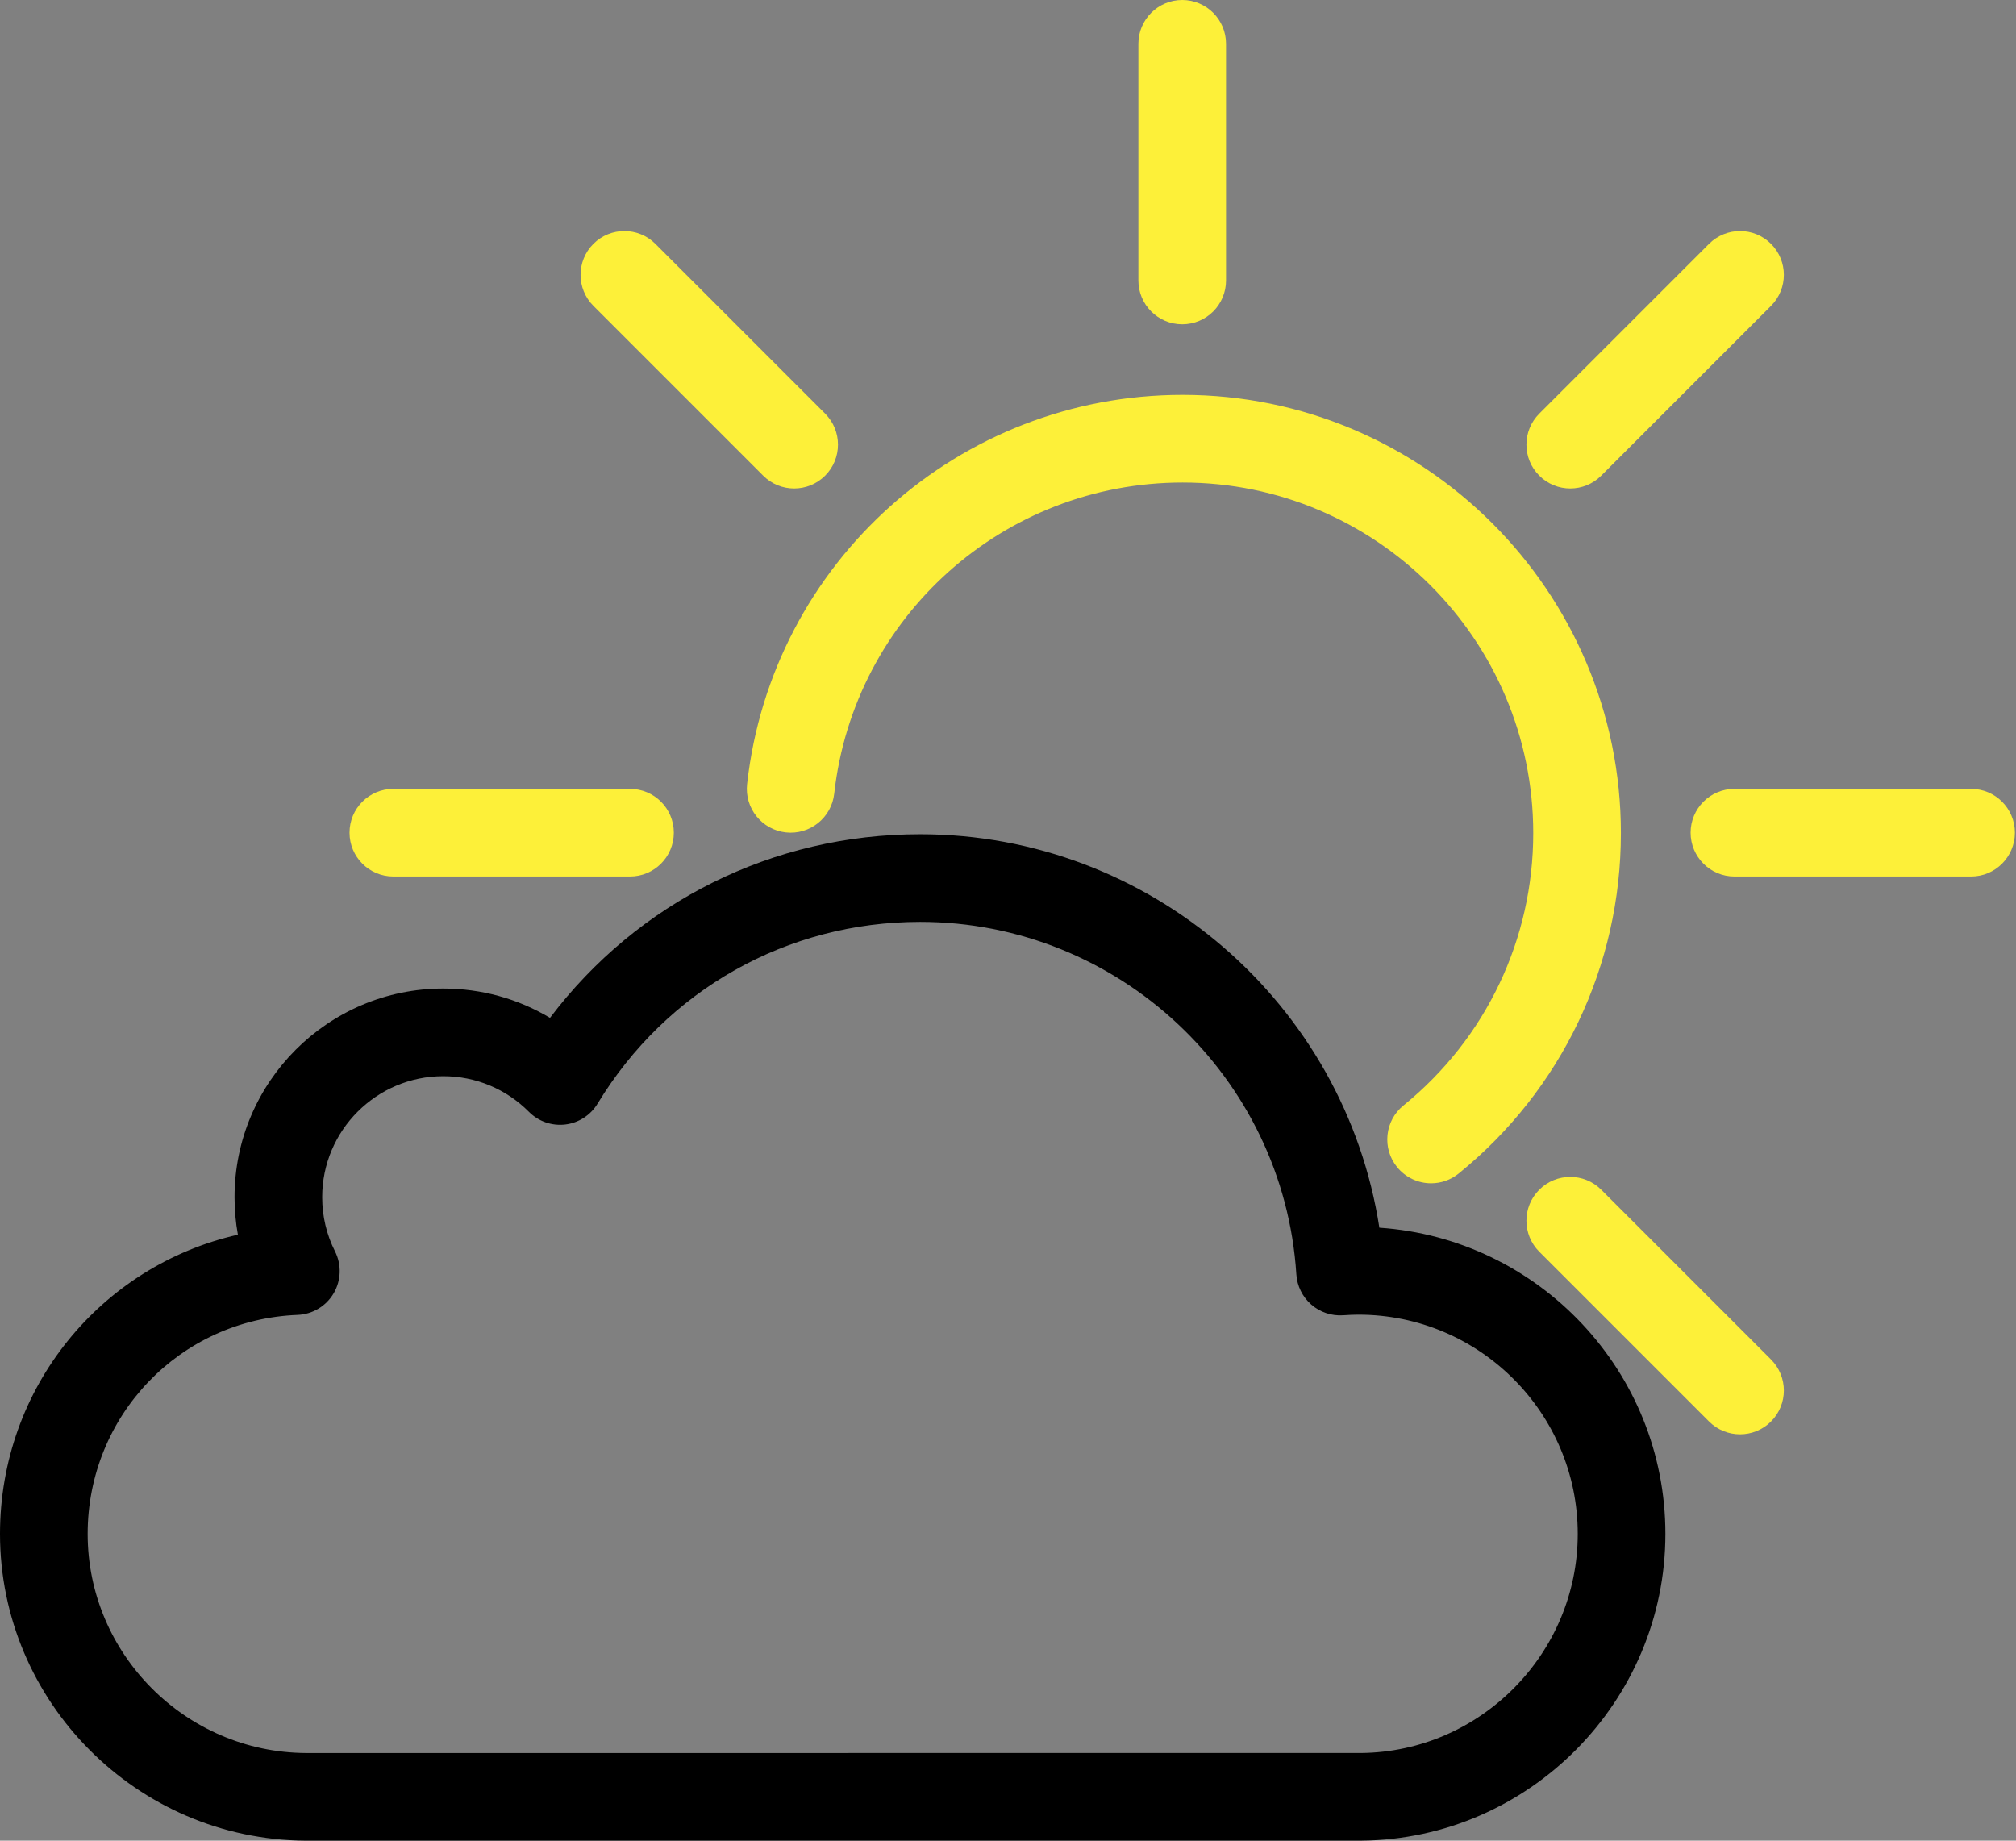 <?xml version="1.0" encoding="utf-8"?>
<svg width="460px" height="420px" viewBox="0 0 460 420" version="1.1" xmlns:xlink="http://www.w3.org/1999/xlink" xmlns="http://www.w3.org/2000/svg">
  <rect x="0" y="0" width="460" height="420" fill="#808080" stroke="none"/>
  <path d="M156.078 179.903C153.169 179.903 150.286 178.64 148.309 176.206C144.828 171.919 145.481 165.621 149.768 162.14C168.585 146.859 179.377 124.209 179.377 100C179.377 55.888 143.49 20 99.377 20C58.574 20 24.396 50.528 19.876 91.011C19.263 96.5 14.319 100.45 8.828 99.84C3.34 99.227 -0.613 94.281 0 88.792C5.652 38.172 48.374 0 99.377 0C154.518 0 199.377 44.86 199.377 100C199.377 130.261 185.891 158.569 162.375 177.665C160.522 179.17 158.292 179.903 156.078 179.903L156.078 179.903Z" transform="translate(170.47 90.098)" id="Shape" fill="#fdf039" stroke="none" />
  <path d="M10 74C4.478 74 0 69.523 0 64L0 10C0 4.477 4.478 0 10 0C15.523 0 20 4.477 20 10L20 64C20 69.523 15.523 74 10 74L10 74Z" transform="translate(259.75 0)" id="Shape" fill="#fdf039" stroke="none" />
  <path d="M64 20L10 20C4.477 20 0 15.523 0 10C0 4.477 4.477 0 10 0L64 0C69.523 0 74 4.477 74 10C74 15.523 69.523 20 64 20L64 20Z" transform="translate(79.75 180)" id="Shape" fill="#fdf039" stroke="none" />
  <path d="M64 20L10 20C4.478 20 0 15.523 0 10C0 4.477 4.478 0 10 0L64 0C69.522 0 74 4.477 74 10C74 15.523 69.522 20 64 20L64 20Z" transform="translate(385.75 180)" id="Shape" fill="#fdf039" stroke="none" />
  <path d="M7.071 55.809C4.512 55.809 1.953 54.833 0 52.88C-3.905 48.975 -3.905 42.643 0 38.737L38.737 0C42.644 -3.905 48.974 -3.905 52.88 0C56.785 3.905 56.785 10.237 52.88 14.143L14.143 52.88C12.19 54.833 9.631 55.809 7.071 55.809L7.071 55.809Z" transform="translate(351.221 55.649)" id="Shape" fill="#fdf039" stroke="none" />
  <path d="M45.809 55.809C43.249 55.809 40.69 54.833 38.737 52.88L0 14.143C-3.905 10.237 -3.905 3.905 0 0C3.905 -3.905 10.237 -3.905 14.143 0L52.88 38.737C56.785 42.643 56.785 48.975 52.88 52.88C50.927 54.833 48.368 55.809 45.809 55.809L45.809 55.809Z" transform="translate(135.399 55.649)" id="Shape" fill="#fdf039" stroke="none" />
  <path d="M45.809 55.809C43.249 55.809 40.69 54.833 38.737 52.88L0 14.143C-3.905 10.237 -3.905 3.905 0 0C3.906 -3.905 10.236 -3.905 14.143 0L52.88 38.737C56.785 42.643 56.785 48.975 52.88 52.88C50.927 54.833 48.368 55.809 45.809 55.809L45.809 55.809Z" transform="translate(351.221 271.471)" id="Shape" fill="#fdf039" stroke="none" />
  <path d="M0 159.642C0 197.99 31.245 229.395 69.717 229.648L310.682 229.643C348.904 229.266 380 197.864 380 159.642C380 122.632 351.135 92.236 314.736 89.784C306.871 38.738 262.544 0 209.956 0C176.307 0 145.476 15.475 125.495 41.898C118.203 37.537 109.845 35.209 101.125 35.209C74.873 35.209 53.515 56.567 53.515 82.82C53.515 85.723 53.77 88.58 54.279 91.379C22.987 98.462 0 126.317 0 159.642ZM73.515 82.82C73.515 67.595 85.901 55.209 101.125 55.209C108.527 55.209 115.479 58.101 120.701 63.352C122.87 65.533 125.922 66.59 128.976 66.23C132.03 65.865 134.747 64.116 136.342 61.486C152.097 35.509 179.616 20 209.956 20C255.197 20 292.902 55.328 295.796 100.428C295.966 103.084 297.188 105.563 299.191 107.315C301.194 109.068 303.822 109.945 306.469 109.764C307.839 109.669 308.956 109.625 309.983 109.625C337.563 109.625 360 132.062 360 159.642C360 186.944 337.787 209.375 310.583 209.643L69.783 209.648C42.333 209.467 20 187.034 20 159.642C20 132.685 41.042 110.738 67.905 109.678C71.302 109.543 74.398 107.693 76.124 104.765C77.851 101.836 77.972 98.231 76.445 95.194C74.501 91.327 73.515 87.163 73.515 82.82Z" transform="translate(0 190.352)" id="Shape" fill="46A8C7" fill-rule="evenodd" stroke="none" />
</svg>